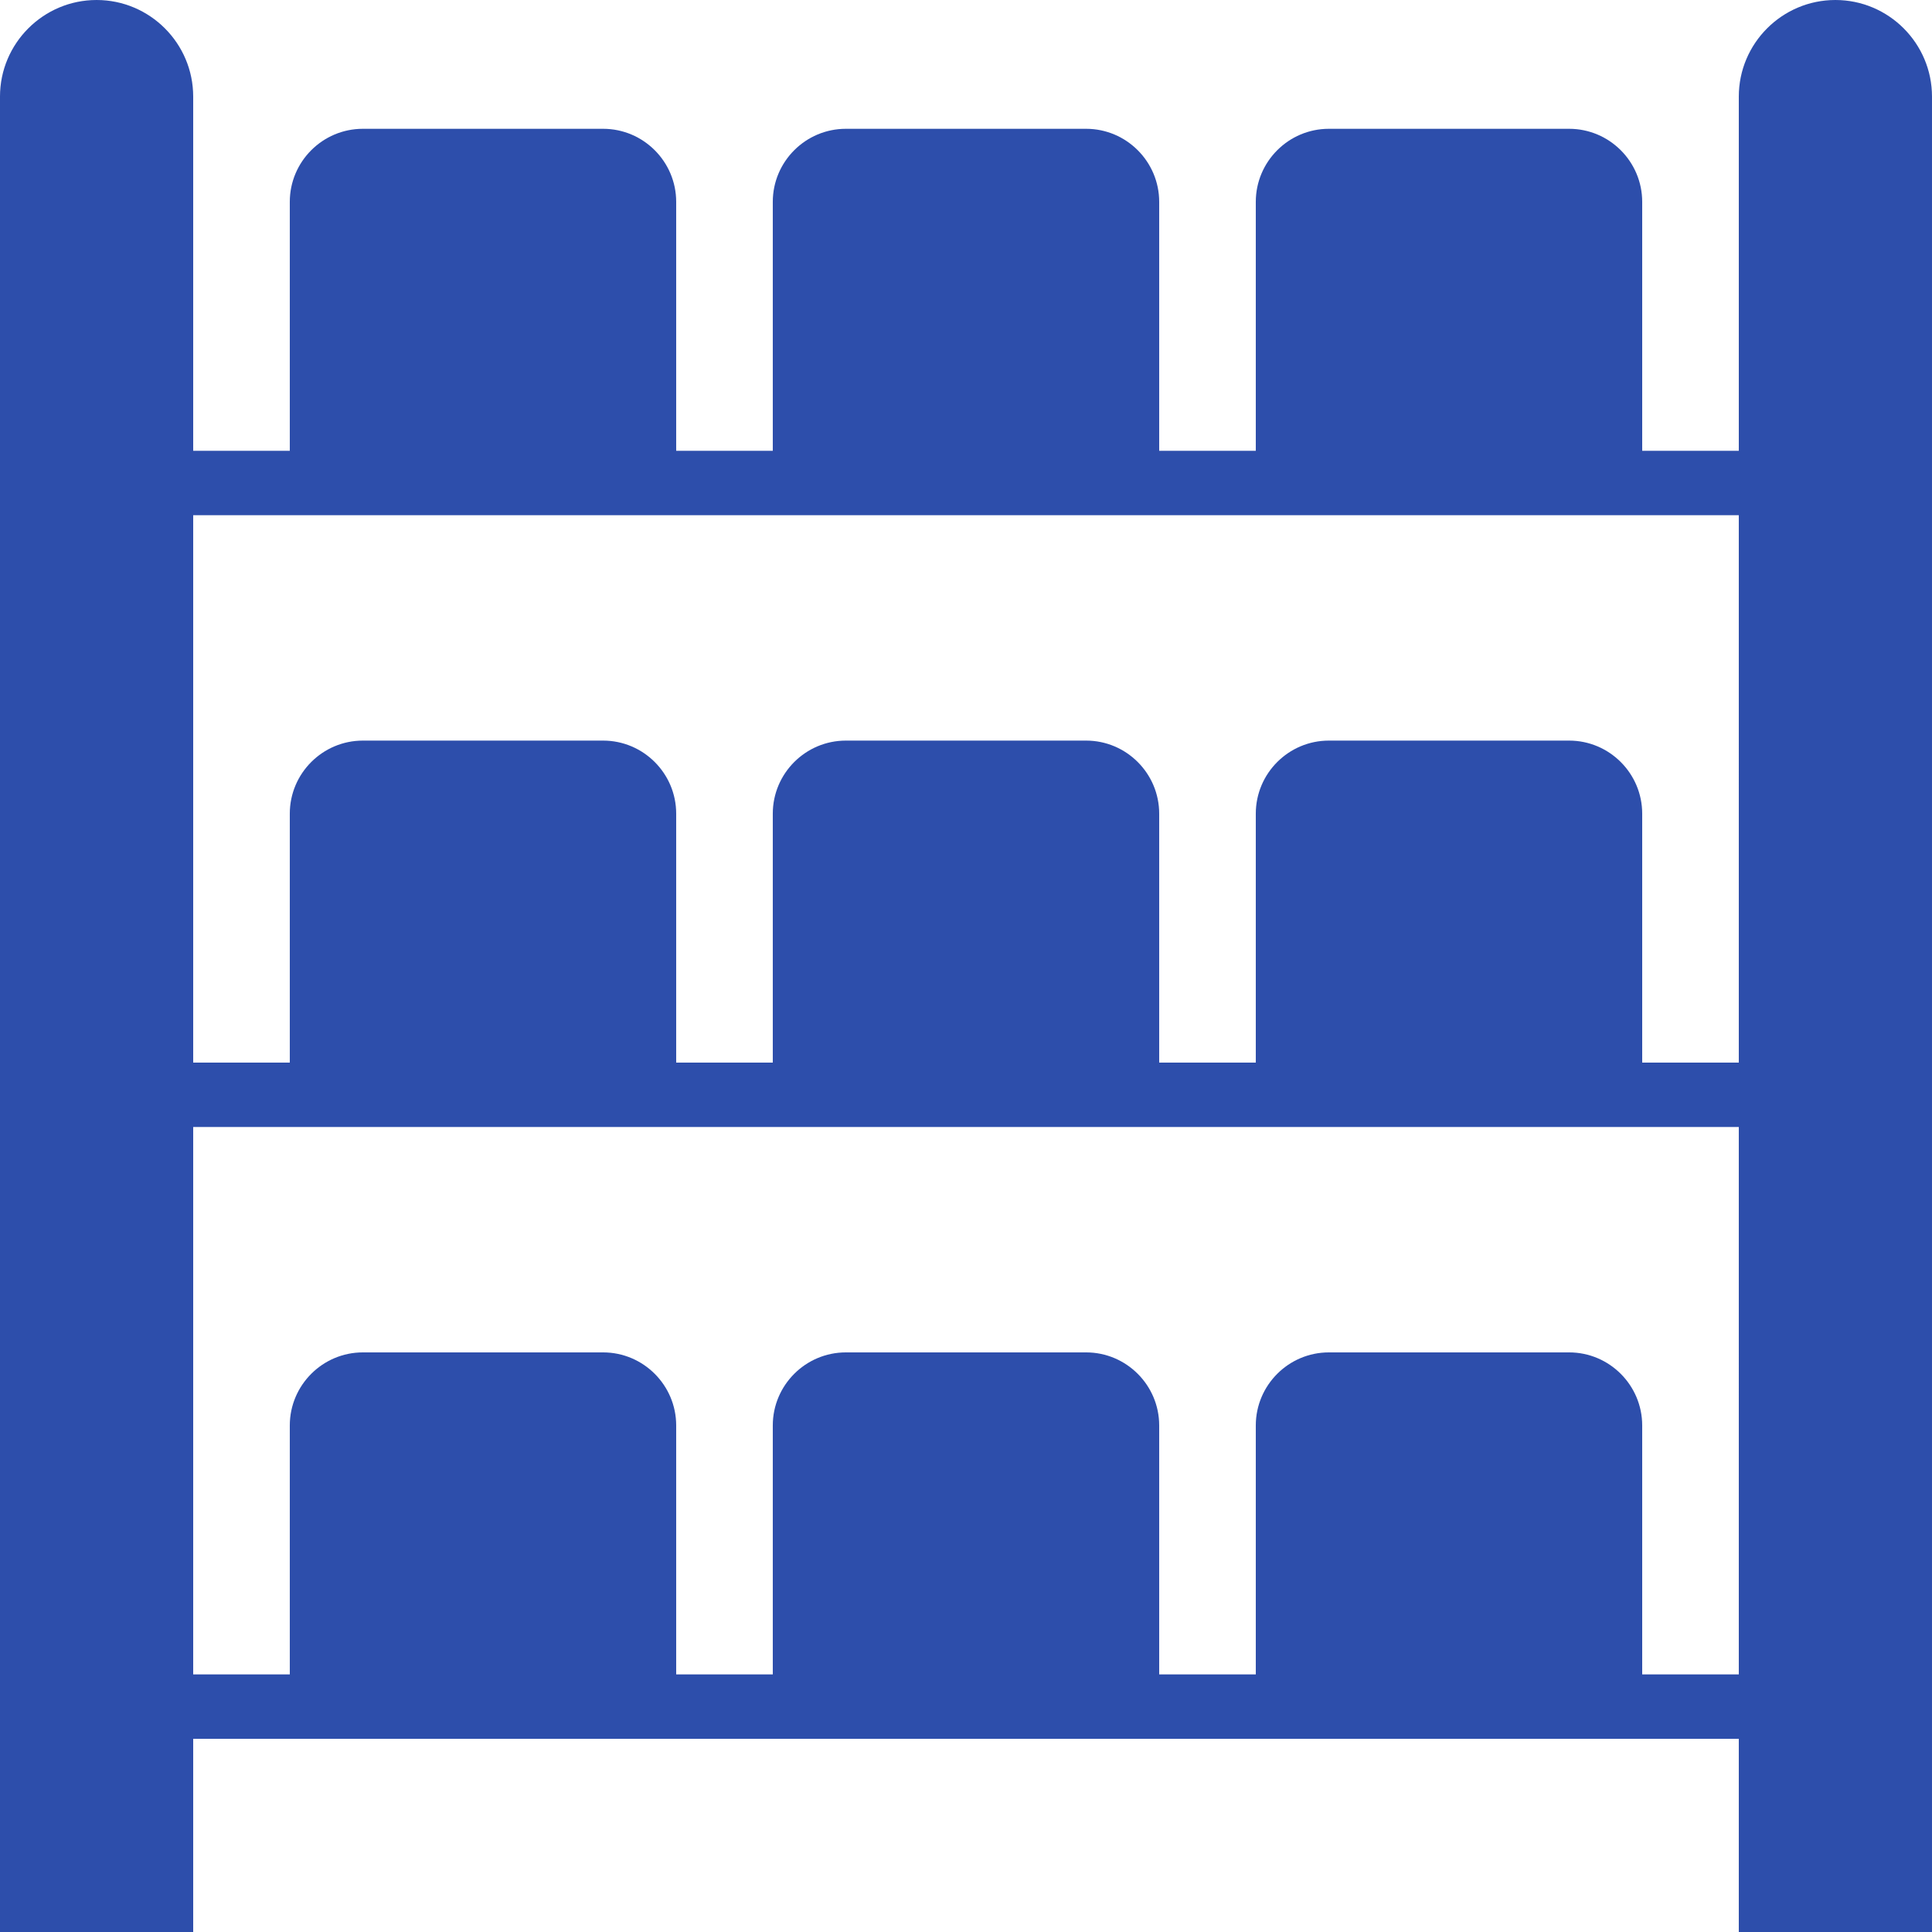 <svg fill="none" height="512" viewBox="0 0 512 512" width="512" xmlns="http://www.w3.org/2000/svg" xmlns:xlink="http://www.w3.org/1999/xlink"><clipPath id="a"><path d="m0 0h512v512h-512z"/></clipPath><g clip-path="url(#a)"><path d="m486.4 0c-14.114 0-25.6 11.486-25.6 25.6v93.867h-25.6v-65.963c0-10.684-8.695-19.371-19.371-19.371h-63.659c-10.675 0-19.371 8.687-19.371 19.371v65.963h-25.6v-65.963c0-10.684-8.695-19.371-19.371-19.371h-63.659c-10.675 0-19.371 8.687-19.371 19.371v65.963h-25.6v-65.963c0-10.684-8.695-19.371-19.371-19.371h-63.656c-10.675 0-19.371 8.687-19.371 19.371v65.963h-25.6v-93.867c0-14.114-11.486-25.6-25.6-25.6s-25.6 11.486-25.6 25.6v486.4h51.2v-51.2h25.6 102.4 25.6 102.4 25.6 102.4 25.6v51.2h51.2v-486.4c0-14.114-11.486-25.6-25.6-25.6zm-25.6 443.733h-25.6v-65.963c0-10.684-8.695-19.371-19.371-19.371h-63.659c-10.675 0-19.371 8.687-19.371 19.371v65.963h-25.6v-65.963c0-10.684-8.695-19.371-19.371-19.371h-63.659c-10.675 0-19.371 8.687-19.371 19.371v65.963h-25.6v-65.963c0-10.684-8.695-19.371-19.371-19.371h-63.656c-10.675 0-19.371 8.687-19.371 19.371v65.963h-25.6v-145.066h25.6 102.4 25.6 102.4 25.6 102.4 25.6zm0-162.133h-25.6v-65.963c0-10.684-8.695-19.371-19.371-19.371h-63.659c-10.675 0-19.371 8.687-19.371 19.371v65.963h-25.6v-65.963c0-10.684-8.695-19.371-19.371-19.371h-63.659c-10.675 0-19.371 8.687-19.371 19.371v65.963h-25.6v-65.963c0-10.684-8.695-19.371-19.371-19.371h-63.656c-10.675 0-19.371 8.687-19.371 19.371v65.963h-25.6v-145.067h25.6 102.4 25.6 102.4 25.6 102.4 25.6z" fill="#2d4eab"/></g></svg>